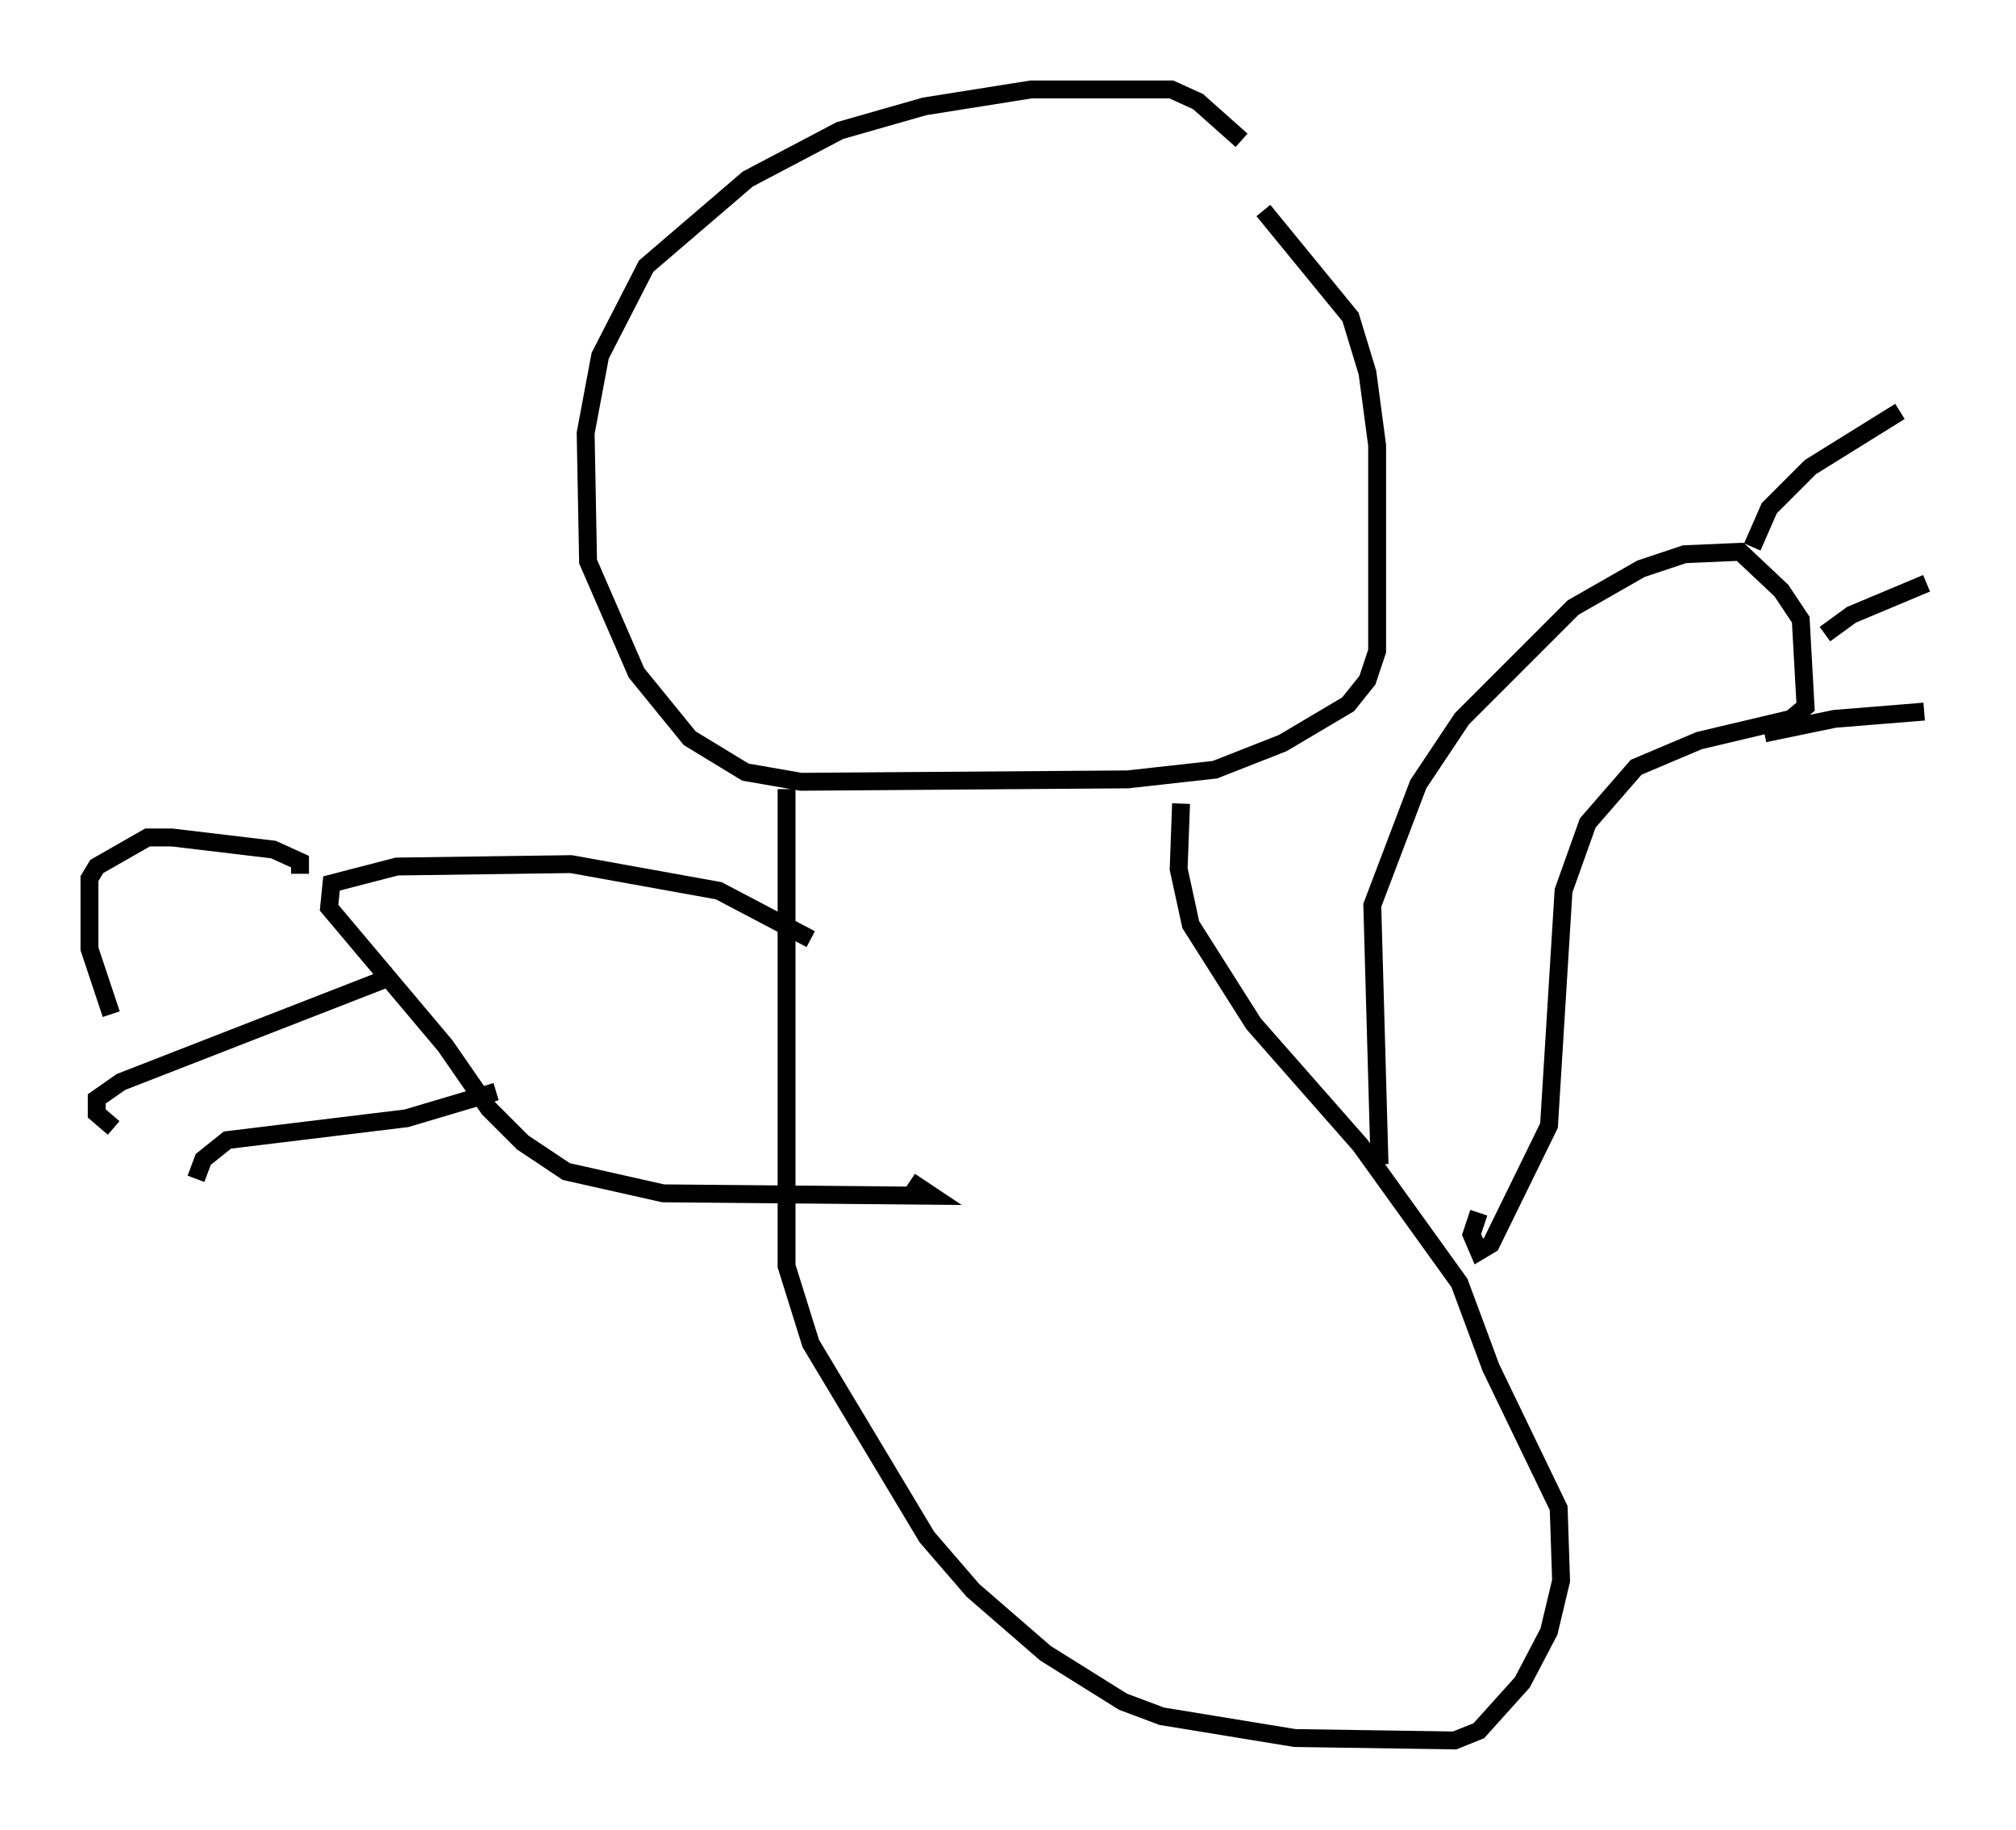 <?xml version="1.0" encoding="utf-8" ?>
<svg baseProfile="full" height="102.286" version="1.1" width="112.705" xmlns="http://www.w3.org/2000/svg" xmlns:ev="http://www.w3.org/2001/xml-events" xmlns:xlink="http://www.w3.org/1999/xlink"><defs /><rect fill="white" height="102.286" width="112.705" x="0" y="0" /><path d="M70.764, 11.225 m-1.353, -3.383 l-2.436, -2.165 -1.488, -0.677 l-7.848, 0.0 -5.954, 0.947 l-4.736, 1.353 -5.142, 2.706 l-5.683, 4.871 -2.571, 5.007 l-0.812, 4.33 0.135, 7.172 l2.706, 6.225 2.977, 3.654 l3.112, 1.894 3.112, 0.541 l18.268, -0.135 4.871, -0.541 l3.789, -1.488 3.654, -2.165 l1.083, -1.353 0.541, -1.624 l0.0, -11.502 -0.541, -4.059 l-0.947, -3.112 -4.871, -5.954 m-26.657, 32.341 l0.0, 26.657 1.353, 4.33 l6.495, 10.825 2.571, 2.977 l4.059, 3.518 4.33, 2.706 l2.165, 0.812 7.442, 1.218 l8.931, 0.135 1.353, -0.541 l2.436, -2.706 1.488, -2.842 l0.677, -2.842 -0.135, -4.059 l-3.789, -7.848 -1.759, -4.736 l-5.548, -7.713 -5.954, -6.766 l-3.518, -5.548 -0.677, -3.112 l0.135, -3.654 m11.096, 20.162 l-0.406, -14.479 2.571, -6.766 l2.436, -3.654 6.225, -6.225 l3.789, -2.165 2.436, -0.812 l3.112, -0.135 2.3, 2.165 l1.083, 1.624 0.271, 4.871 l-0.812, 0.677 -5.142, 1.218 l-3.518, 1.488 -2.706, 3.112 l-1.353, 3.789 -0.812, 13.126 l-3.248, 6.631 -0.677, 0.406 l-0.406, -0.947 0.406, -1.218 m15.967, -26.793 l3.924, -0.812 5.007, -0.406 m-5.548, -4.33 l1.488, -1.083 4.195, -1.759 m-9.743, -2.03 l0.947, -2.165 2.3, -2.3 l5.007, -3.112 m-60.892, 29.499 l-5.142, -2.706 -8.254, -1.488 l-9.743, 0.135 -3.654, 0.947 l-0.135, 1.353 6.495, 7.713 l2.436, 3.518 1.894, 1.894 l2.436, 1.624 5.413, 1.218 l15.02, 0.135 -1.218, -0.812 m-34.1, -17.185 l0.0, -0.677 -1.488, -0.677 l-5.683, -0.677 -1.353, 0.0 l-2.842, 1.624 -0.406, 0.677 l0.0, 3.924 1.218, 3.654 m15.832, -2.165 l-15.291, 5.954 -1.353, 0.947 l0.0, 0.812 0.947, 0.812 m21.38, -2.03 l-5.007, 1.488 -10.013, 1.218 l-1.353, 1.083 -0.406, 1.083 " fill="none" stroke="black" stroke-width="1" /></svg>